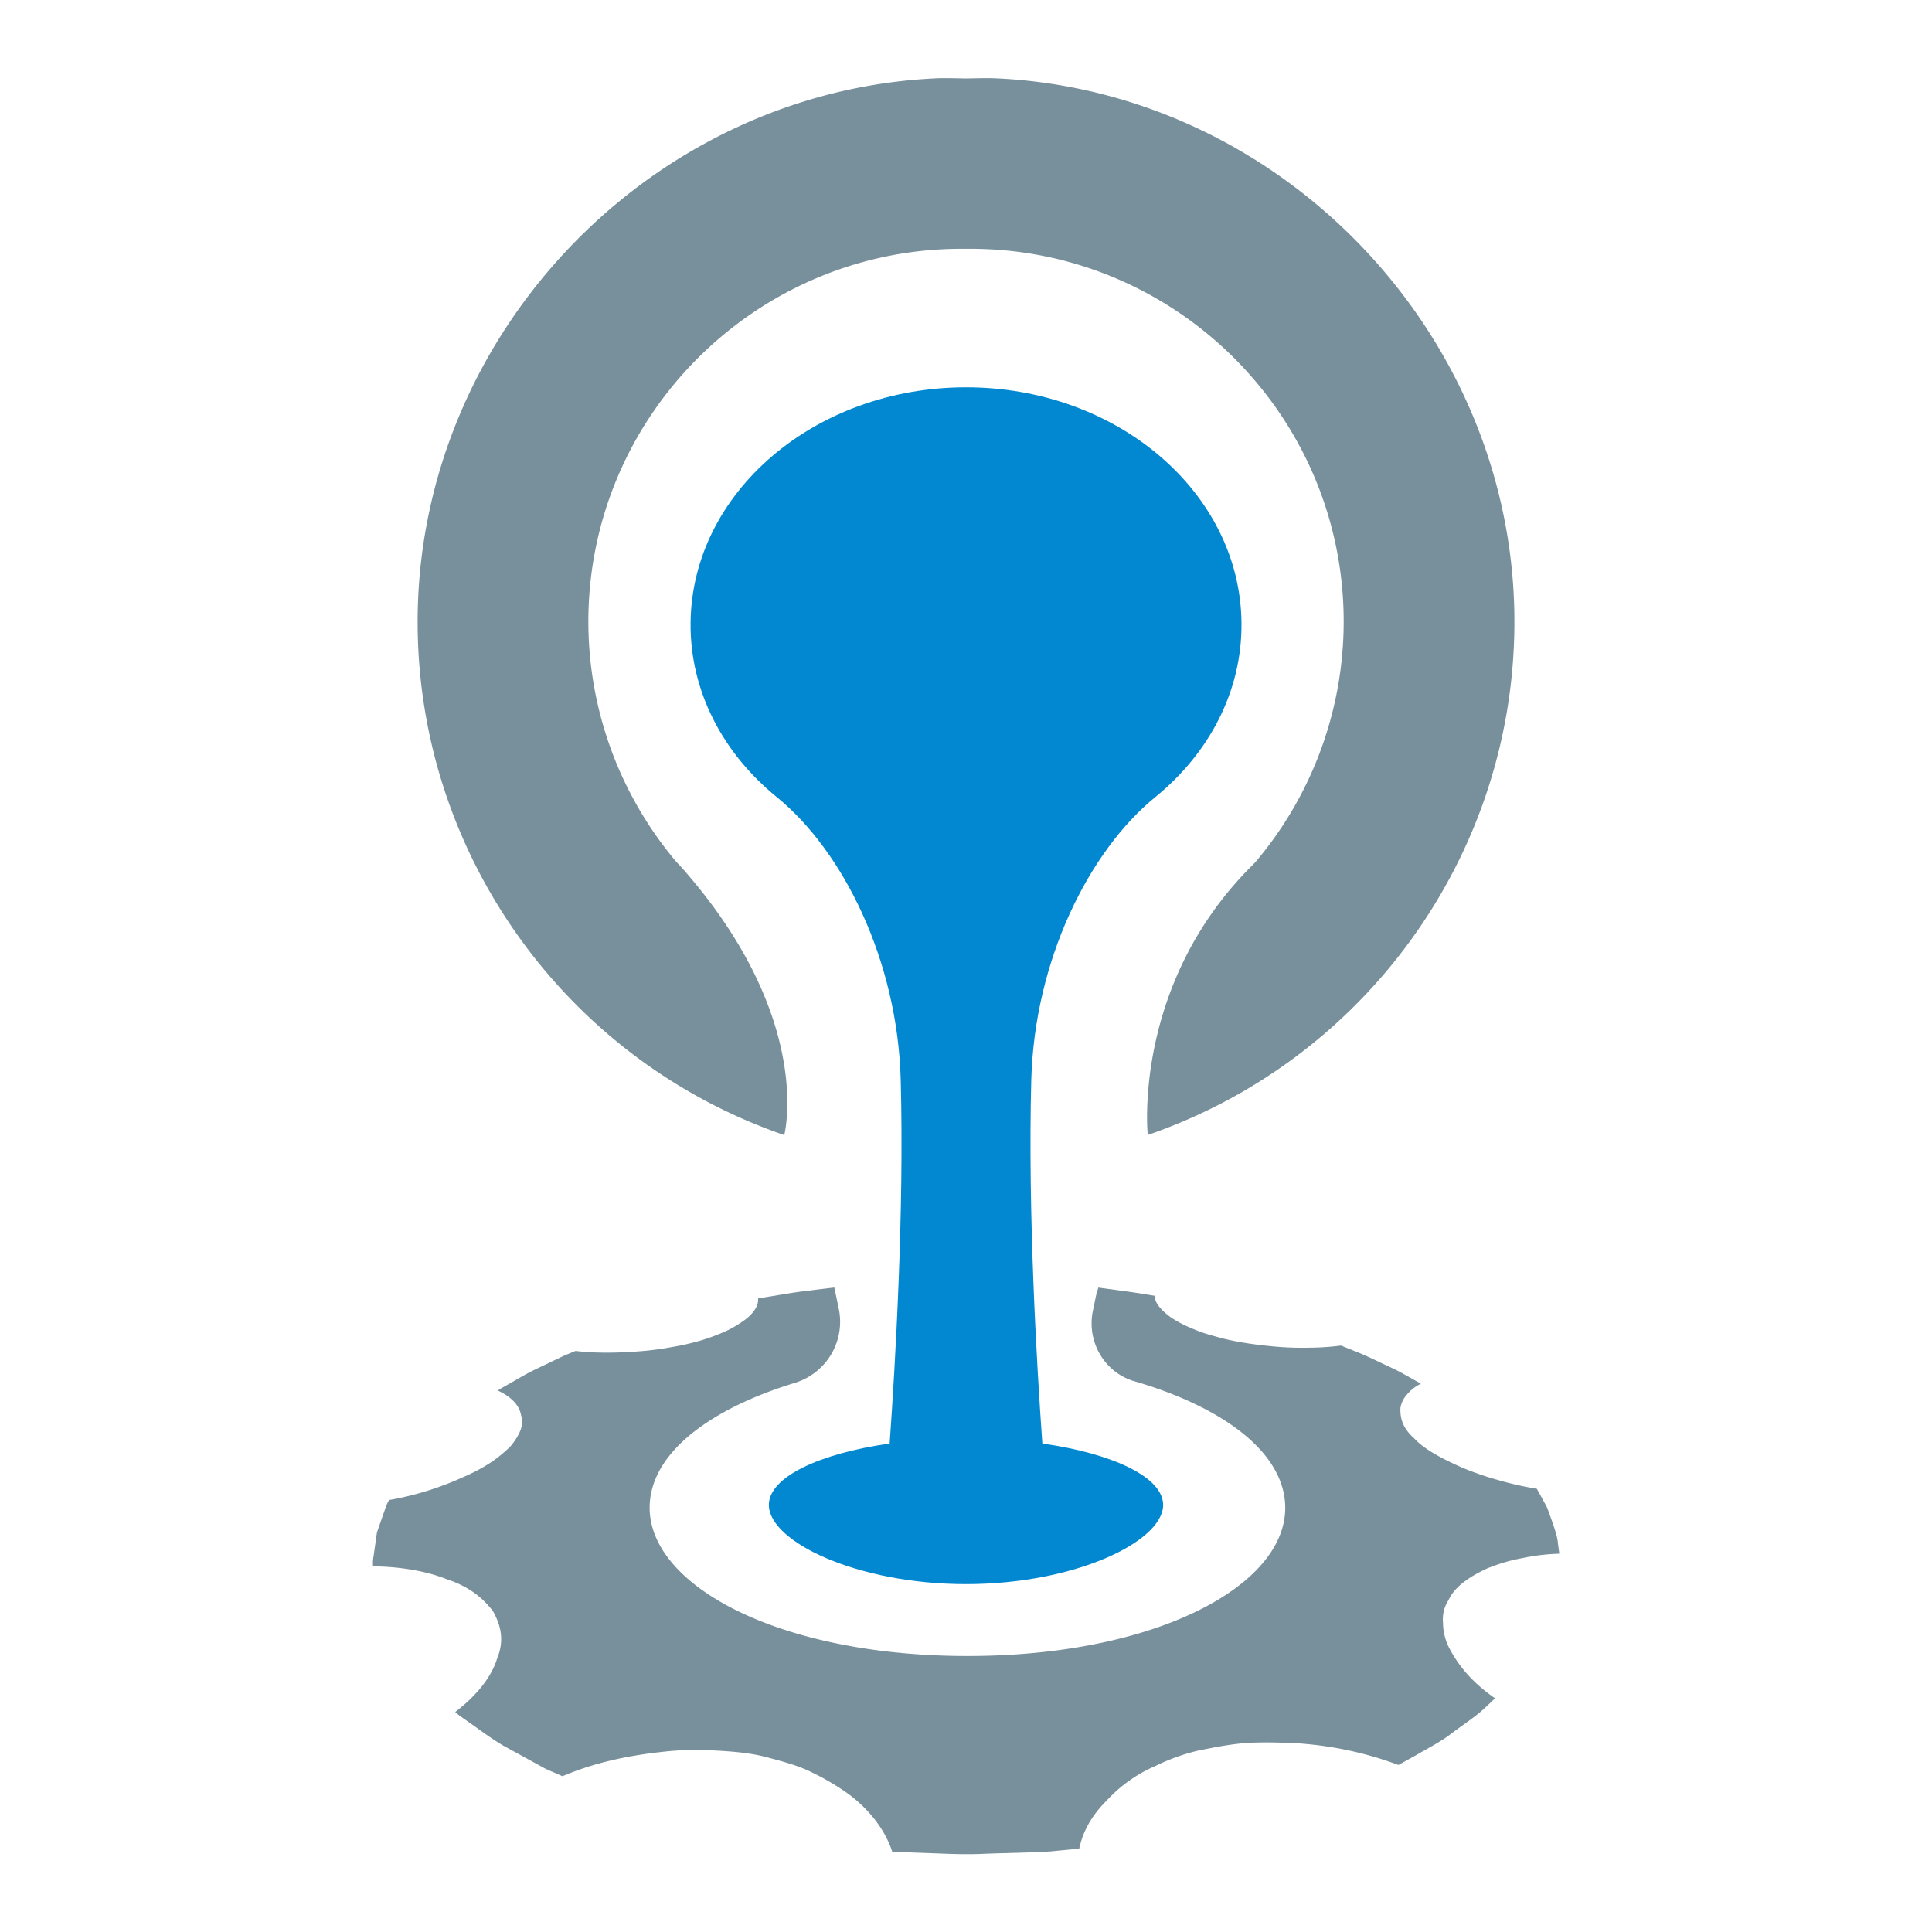 <?xml version="1.0" encoding="UTF-8"?>
<svg width="800" height="800" data-name="Layer 1" version="1.1" viewBox="0 0 800 800" xmlns="http://www.w3.org/2000/svg">
<defs>
<style>.cls-1{fill:#231f20;}.cls-2{fill:#383a35;}.cls-3{fill:url(#linear-gradient);}.cls-4{fill:url(#linear-gradient-2);}</style>
<linearGradient id="linear-gradient" x1="541.95" x2="423.91" y1="120.67" y2="946.97" gradientTransform="translate(978.34 -208.81)" gradientUnits="userSpaceOnUse">
<stop stop-color="#00b3e3" offset="0"/>
<stop stop-color="#00b3e3" style="stop-color:#03a9f4" offset=".13"/>
<stop stop-color="#00b3e3" stop-opacity="0" style="stop-color:#03a9f4;stop-opacity:0" offset="1"/>
</linearGradient>
<linearGradient id="linear-gradient-2" x1="541.95" x2="423.91" y1="120.67" y2="946.97" gradientTransform="translate(-220.73,-118.03)" gradientUnits="userSpaceOnUse">
<stop stop-color="#3b5cad" stop-opacity="0" offset="0"/>
<stop stop-color="#3b5cad" stop-opacity="0" offset=".13"/>
<stop stop-color="#3b5cad" offset="1"/>
</linearGradient>
</defs>
<title>CF_Icon_4-colour</title>
<g transform="matrix(.937 0 0 .937 138.41 42.279)">
<g transform="matrix(1.007 0 0 1.007 -2.029 -2.775)">
<path class="cls-1" d="m362.32 307.75c23.54-19.167 38.102-46.325 37.832-76.4-.494-57.279-54.612-103.43-120.88-103.43s-120.38 46.147-120.89 103.43c-.261 30.066 14.292 57.232 37.832 76.4 29.124 23.717 52.99 71.682 54.389 124.06 1.557 58.127-2.415 125.4-4.857 159.62-31.138 4.428-53.009 14.823-53.009 26.952 0 16.138 38.736 34.746 86.515 34.746 47.779 0 86.515-18.645 86.515-34.746 0-12.12-21.871-22.524-53.009-26.952-2.443-34.233-6.405-101.5-4.857-159.62 1.426-52.375 25.292-100.34 54.417-124.06z" style="fill:#0288d1;stroke-width:.932"/>
<path class="cls-2" d="m508.74 645.96a73.556 73.556 0 0 1 14.329 -4.177 90.747 90.747 0 0 1 16.566 -2.004s-.27-1.865-.634-4.661c-.168-2.741-1.464-6.377-2.704-9.985-.634-1.771-1.268-3.543-1.865-5.174-.737-1.641-1.669-3.142-2.34-4.438l-2.321-4.214a147.11 147.11 0 0 1 -17.098 -3.878 133.92 133.92 0 0 1 -15.429 -5.314c-8.745-3.841-16.967-8.148-21.302-12.959-5.239-4.577-6.209-9.146-6.041-13.294a11.374 11.374 0 0 1 2.797 -5.845 18.263 18.263 0 0 1 6.209 -4.838s-2.107-1.165-5.174-2.909c-1.566-.839-3.272-1.865-5.277-2.871-2.004-1.007-4.307-2.07-6.526-3.104-4.344-2.07-8.679-4.139-12.325-5.51l-5.78-2.34a113.99 113.99 0 0 1 -13.425 .932c-4.811.103-9.714 0-14.487-.401-9.388-.802-18.934-2.107-27.185-4.54a67.729 67.729 0 0 1 -11.085 -3.841 51.387 51.387 0 0 1 -8.288 -4.372c-4.335-3.17-7.309-6.377-7.281-9.621l-6.517-1.063c-4.074-.634-12.753-1.799-18.263-2.536-.103.932-.699 1.799-.932 3.337l-1.398 6.75c-2.871 13.49 4.941 27.185 18.198 31.026 32.462 9.453 56.999 25.013 64.084 44.115 14.329 38.633-45.849 76.446-137.35 76.446s-151.65-37.85-137.39-76.483c6.917-18.645 30.485-33.897 61.782-43.416a28.033 28.033 0 0 0 19.102 -32.629l-1.921-9.174c-3.636.438-7.878.932-12.222 1.501-5.444.597-10.619 1.566-14.59 2.2-3.971.634-6.647 1.1-6.647 1.1.27 3.142-1.967 6.675-6.246 9.714a54.519 54.519 0 0 1 -7.747 4.577 93.964 93.964 0 0 1 -10.684 4.009 106.73 106.73 0 0 1 -13.052 3.002 128.73 128.73 0 0 1 -14.059 1.865c-9.714.764-19.466.932-28.322-.131l-1.603.634c-.932.438-2.536.998-4.111 1.771-3.235 1.538-7.617 3.636-12.017 5.743-4.4 2.107-8.213 4.512-11.355 6.246l-3.729 2.107c-.83.569-1.305.867-1.305.867 6.106 2.797 9.518 6.675 10.18 10.749 1.538 4.307-.569 8.782-4.54 13.658a58.314 58.314 0 0 1 -8.586 7.076 77.285 77.285 0 0 1 -12.287 6.526 133.1 133.1 0 0 1 -32.49 10.05 20.696 20.696 0 0 0 -1.865 4.344c-.932 2.638-2.172 6.209-3.44 9.854-.531 3.608-1.035 7.309-1.436 10.152a16.1 16.1 0 0 0 -.27 4.745c12.651.131 23.913 2.275 32.322 5.64 9.789 3.235 15.699 8.083 20.268 13.984 3.608 6.377 5.044 13.052 1.865 20.771-2.237 7.514-8.39 15.895-18.403 23.512l1.538 1.333c1.1.802 2.704 1.939 4.661 3.31 3.971 2.741 8.978 6.61 14.86 10.115 6.209 3.403 12.52 6.843 17.294 9.481 2.368 1.333 4.773 2.172 6.274 2.871 1.501.699 2.47 1.072 2.47 1.072 14.124-6.041 29.283-9.146 44.451-10.749a130.18 130.18 0 0 1 22.141 -.531c7.244.364 14.627.932 21.535 2.573 6.843 1.799 13.527 3.505 19.373 6.116a111.36 111.36 0 0 1 16.231 9.183c9.985 6.815 17.667 16.427 20.967 26.551l12.856.503c7.747.205 18.067.932 28.35.364 10.255-.336 20.603-.503 28.248-.998 7.551-.737 12.586-1.203 12.586-1.203a38.913 38.913 0 0 1 6.61 -14.758 47.378 47.378 0 0 1 5.379 -6.274 62.863 62.863 0 0 1 21.601 -15.327 89.237 89.237 0 0 1 18.571 -6.675c7.076-1.398 13.723-2.797 20.939-3.31 7.216-.513 14.86-.233 22.039.065a156.03 156.03 0 0 1 44.963 9.546l7.812-4.344c4.475-2.676 10.917-5.845 15.849-9.789 5.044-3.729 10.348-7.281 13.555-10.255s5.174-4.876 5.174-4.876c-10.516-7.244-16.566-15.028-20.435-22.71a24.91 24.91 0 0 1 -2.405 -10.619 15.252 15.252 0 0 1 2.405 -9.714c2.741-6.144 9.752-10.684 17.713-14.292" style="fill:#78909c;stroke-width:.932"/>
<path class="cls-2" d="m199.49 456.08s13.592-51.48-45.439-117.89l-1.958-2.051a163.57 163.57 0 0 1 -38.568 -105.35c0-90.244 73.5-163.66 163.85-163.66h3.766c90.346 0 163.86 73.426 163.86 163.66a163.54 163.54 0 0 1 -38.549 105.28c-.289.336-.932 1.026-1.967 2.032-52.412 52.478-45.467 117.93-45.467 117.93 95.698-32.993 160.35-122.98 160.9-223.92.727-126.16-101.14-233.73-227.03-239.77-1.566-.075-3.123-.103-4.661-.103-1.865 0-8.987.14-8.95.14-.205 0-7.029-.14-8.922-.14-1.557 0-3.114 0-4.661.103-125.92 6.041-227.78 113.61-227.09 239.81.531 100.95 65.194 190.93 160.89 223.92z" style="fill:#78909c;stroke-width:.932"/>
<path class="cls-4" d="m362.32 307.75c23.54-19.167 38.102-46.325 37.832-76.4-.494-57.279-54.612-103.43-120.88-103.43s-120.38 46.147-120.89 103.43c-.261 30.066 14.292 57.232 37.832 76.4 29.124 23.717 52.99 71.682 54.389 124.06 1.557 58.127-2.415 125.4-4.857 159.62-31.138 4.428-53.009 14.823-53.009 26.952 0 16.138 38.736 34.746 86.515 34.746 47.779 0 86.515-18.645 86.515-34.746 0-12.12-21.871-22.524-53.009-26.952-2.443-34.233-6.405-101.5-4.857-159.62 1.426-52.375 25.292-100.34 54.417-124.06z" style="fill-opacity:0;stroke-width:.932"/>
</g>
</g>
</svg>
